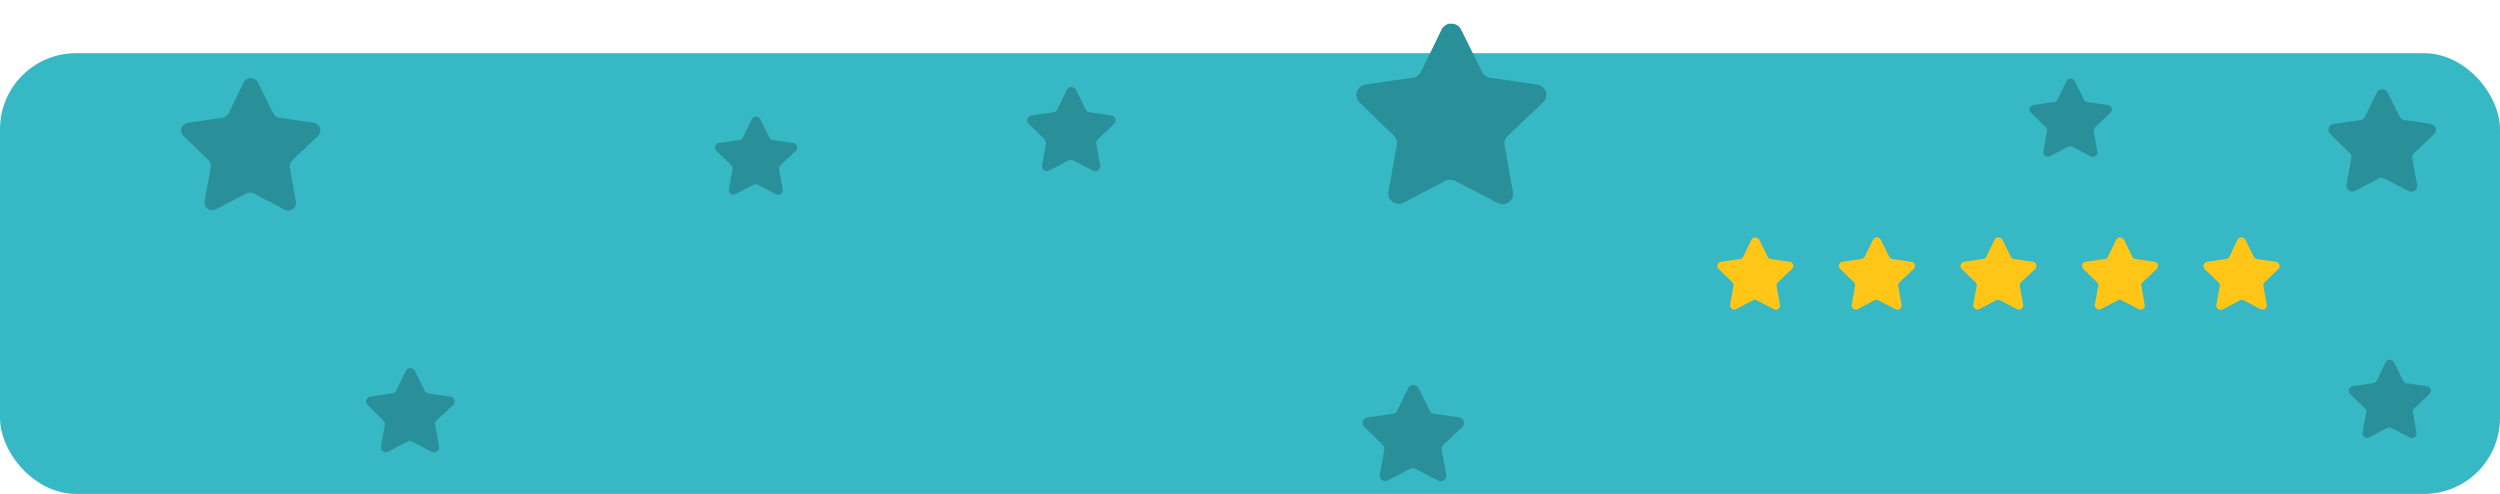 <svg width="329" height="65" viewBox="0 0 329 65" fill="none" xmlns="http://www.w3.org/2000/svg">
<rect y="7" width="329" height="58" rx="10" fill="#37B9C5"/>
<path d="M233.959 37.16C233.83 37.285 233.77 37.467 233.8 37.645L234.244 40.105C234.282 40.313 234.194 40.525 234.019 40.645C233.848 40.77 233.621 40.785 233.434 40.685L231.22 39.53C231.143 39.489 231.057 39.467 230.97 39.465H230.834C230.787 39.471 230.741 39.486 230.699 39.51L228.484 40.67C228.375 40.725 228.251 40.745 228.129 40.725C227.833 40.669 227.636 40.387 227.684 40.09L228.129 37.63C228.159 37.45 228.099 37.267 227.97 37.14L226.164 35.39C226.013 35.243 225.961 35.023 226.03 34.825C226.097 34.627 226.268 34.483 226.474 34.45L228.959 34.09C229.148 34.07 229.314 33.955 229.399 33.785L230.494 31.54C230.52 31.49 230.554 31.444 230.594 31.405L230.639 31.37C230.663 31.344 230.69 31.323 230.72 31.305L230.774 31.285L230.859 31.25H231.07C231.258 31.27 231.423 31.382 231.51 31.55L232.619 33.785C232.699 33.949 232.855 34.062 233.034 34.09L235.519 34.45C235.729 34.48 235.905 34.625 235.974 34.825C236.04 35.026 235.983 35.245 235.829 35.39L233.959 37.16Z" fill="#FFC618"/>
<path d="M249.959 37.16C249.83 37.285 249.77 37.467 249.8 37.645L250.244 40.105C250.282 40.313 250.194 40.525 250.019 40.645C249.848 40.77 249.621 40.785 249.434 40.685L247.22 39.53C247.143 39.489 247.057 39.467 246.97 39.465H246.834C246.787 39.471 246.741 39.486 246.699 39.51L244.484 40.67C244.375 40.725 244.251 40.745 244.129 40.725C243.833 40.669 243.636 40.387 243.684 40.09L244.129 37.63C244.159 37.45 244.099 37.267 243.97 37.14L242.164 35.39C242.013 35.243 241.961 35.023 242.03 34.825C242.097 34.627 242.268 34.483 242.474 34.45L244.959 34.09C245.148 34.07 245.314 33.955 245.399 33.785L246.494 31.54C246.52 31.49 246.554 31.444 246.594 31.405L246.639 31.37C246.663 31.344 246.69 31.323 246.72 31.305L246.774 31.285L246.859 31.25H247.07C247.258 31.27 247.423 31.382 247.51 31.55L248.619 33.785C248.699 33.949 248.855 34.062 249.034 34.09L251.519 34.45C251.729 34.48 251.905 34.625 251.974 34.825C252.04 35.026 251.983 35.245 251.829 35.39L249.959 37.16Z" fill="#FFC618"/>
<path d="M265.959 37.16C265.83 37.285 265.77 37.467 265.8 37.645L266.244 40.105C266.282 40.313 266.194 40.525 266.019 40.645C265.848 40.77 265.621 40.785 265.434 40.685L263.22 39.53C263.143 39.489 263.057 39.467 262.97 39.465H262.834C262.787 39.471 262.741 39.486 262.699 39.51L260.484 40.67C260.375 40.725 260.251 40.745 260.129 40.725C259.833 40.669 259.636 40.387 259.684 40.09L260.129 37.63C260.159 37.45 260.099 37.267 259.97 37.14L258.164 35.39C258.013 35.243 257.961 35.023 258.03 34.825C258.097 34.627 258.268 34.483 258.474 34.45L260.959 34.09C261.148 34.07 261.314 33.955 261.399 33.785L262.494 31.54C262.52 31.49 262.554 31.444 262.594 31.405L262.639 31.37C262.663 31.344 262.69 31.323 262.72 31.305L262.774 31.285L262.859 31.25H263.07C263.258 31.27 263.423 31.382 263.51 31.55L264.619 33.785C264.699 33.949 264.855 34.062 265.034 34.09L267.519 34.45C267.729 34.48 267.905 34.625 267.974 34.825C268.04 35.026 267.983 35.245 267.829 35.39L265.959 37.16Z" fill="#FFC618"/>
<path d="M281.959 37.16C281.83 37.285 281.77 37.467 281.8 37.645L282.244 40.105C282.282 40.313 282.194 40.525 282.019 40.645C281.848 40.77 281.621 40.785 281.434 40.685L279.22 39.53C279.143 39.489 279.057 39.467 278.97 39.465H278.834C278.787 39.471 278.741 39.486 278.699 39.51L276.484 40.67C276.375 40.725 276.251 40.745 276.129 40.725C275.833 40.669 275.636 40.387 275.684 40.09L276.129 37.63C276.159 37.45 276.099 37.267 275.97 37.14L274.164 35.39C274.013 35.243 273.961 35.023 274.03 34.825C274.097 34.627 274.268 34.483 274.474 34.45L276.959 34.09C277.148 34.07 277.314 33.955 277.399 33.785L278.494 31.54C278.52 31.49 278.554 31.444 278.594 31.405L278.639 31.37C278.663 31.344 278.69 31.323 278.72 31.305L278.774 31.285L278.859 31.25H279.07C279.258 31.27 279.423 31.382 279.51 31.55L280.619 33.785C280.699 33.949 280.855 34.062 281.034 34.09L283.519 34.45C283.729 34.48 283.905 34.625 283.974 34.825C284.04 35.026 283.983 35.245 283.829 35.39L281.959 37.16Z" fill="#FFC618"/>
<path d="M295.488 31.557L296.601 33.794C296.683 33.956 296.84 34.069 297.02 34.094L299.521 34.458C299.667 34.478 299.8 34.555 299.889 34.673C299.978 34.789 300.016 34.936 299.994 35.081C299.977 35.201 299.92 35.312 299.834 35.397L298.022 37.153C297.889 37.276 297.829 37.457 297.861 37.635L298.307 40.104C298.355 40.402 298.157 40.683 297.861 40.74C297.739 40.76 297.614 40.739 297.504 40.683L295.274 39.521C295.108 39.437 294.913 39.437 294.747 39.521L292.517 40.683C292.242 40.828 291.903 40.73 291.75 40.459C291.694 40.352 291.674 40.229 291.692 40.11L292.138 37.64C292.17 37.463 292.11 37.28 291.978 37.158L290.166 35.402C289.95 35.194 289.944 34.852 290.152 34.636C290.156 34.631 290.161 34.626 290.166 34.621C290.252 34.534 290.365 34.478 290.487 34.464L292.988 34.099C293.168 34.074 293.324 33.962 293.407 33.799L294.48 31.557C294.575 31.365 294.773 31.245 294.989 31.25H295.056C295.242 31.273 295.405 31.388 295.488 31.557" fill="#FFC618"/>
<path d="M294.996 39.459C294.899 39.462 294.805 39.488 294.72 39.534L292.5 40.694C292.229 40.823 291.904 40.723 291.752 40.463C291.695 40.357 291.675 40.235 291.694 40.116L292.137 37.652C292.167 37.472 292.107 37.29 291.977 37.164L290.164 35.409C289.949 35.199 289.945 34.853 290.155 34.637C290.158 34.634 290.161 34.632 290.164 34.629C290.25 34.544 290.361 34.488 290.48 34.471L292.983 34.102C293.164 34.079 293.321 33.966 293.401 33.802L294.489 31.532C294.592 31.348 294.79 31.239 295 31.251C294.996 31.399 294.996 39.358 294.996 39.459" fill="#FFC618"/>
<path d="M198.398 17.9C198.074 18.214 197.926 18.668 197.999 19.113L199.111 25.263C199.204 25.784 198.984 26.311 198.548 26.613C198.121 26.925 197.552 26.963 197.086 26.713L191.549 23.825C191.357 23.723 191.143 23.668 190.924 23.661H190.586C190.468 23.679 190.353 23.716 190.248 23.774L184.711 26.675C184.437 26.813 184.127 26.861 183.823 26.813C183.083 26.673 182.589 25.968 182.711 25.224L183.823 19.074C183.897 18.625 183.748 18.169 183.424 17.85L178.911 13.475C178.533 13.109 178.402 12.559 178.574 12.063C178.742 11.568 179.169 11.206 179.686 11.125L185.898 10.224C186.371 10.175 186.786 9.888 186.998 9.463L189.736 3.85C189.801 3.725 189.884 3.61 189.986 3.513L190.098 3.425C190.157 3.36 190.224 3.306 190.299 3.263L190.436 3.213L190.648 3.125H191.174C191.644 3.174 192.058 3.455 192.274 3.875L195.048 9.463C195.248 9.871 195.637 10.155 196.086 10.224L202.298 11.125C202.823 11.2 203.262 11.563 203.436 12.063C203.599 12.564 203.458 13.114 203.073 13.475L198.398 17.9Z" fill="#299099"/>
<path d="M57.453 55.353C57.301 55.5 57.232 55.712 57.266 55.919L57.785 58.789C57.829 59.032 57.726 59.279 57.523 59.419C57.323 59.565 57.058 59.583 56.84 59.466L54.256 58.118C54.167 58.071 54.067 58.045 53.965 58.042H53.807C53.752 58.05 53.698 58.068 53.649 58.094L51.065 59.448C50.937 59.513 50.793 59.535 50.651 59.513C50.306 59.447 50.075 59.118 50.132 58.771L50.651 55.901C50.685 55.692 50.616 55.479 50.465 55.33L48.358 53.288C48.182 53.117 48.121 52.861 48.201 52.629C48.28 52.398 48.479 52.23 48.72 52.192L51.619 51.771C51.84 51.748 52.033 51.614 52.133 51.416L53.41 48.797C53.44 48.738 53.479 48.685 53.527 48.639L53.579 48.598C53.607 48.568 53.638 48.543 53.673 48.523L53.737 48.499L53.836 48.458H54.081C54.301 48.481 54.494 48.612 54.595 48.808L55.889 51.416C55.983 51.607 56.164 51.739 56.373 51.771L59.273 52.192C59.517 52.227 59.722 52.396 59.803 52.629C59.88 52.863 59.814 53.12 59.634 53.288L57.453 55.353Z" fill="#299099"/>
<path d="M144.453 18.353C144.301 18.5 144.232 18.712 144.266 18.919L144.785 21.789C144.829 22.032 144.726 22.279 144.523 22.419C144.323 22.565 144.058 22.582 143.84 22.466L141.256 21.118C141.167 21.07 141.067 21.045 140.965 21.042H140.807C140.752 21.05 140.698 21.068 140.649 21.095L138.065 22.448C137.937 22.512 137.793 22.535 137.651 22.512C137.306 22.447 137.075 22.118 137.132 21.771L137.651 18.901C137.685 18.692 137.616 18.479 137.465 18.33L135.358 16.288C135.182 16.117 135.121 15.861 135.201 15.629C135.28 15.398 135.479 15.23 135.72 15.192L138.619 14.771C138.84 14.748 139.033 14.614 139.133 14.416L140.41 11.797C140.44 11.738 140.479 11.685 140.527 11.639L140.579 11.598C140.607 11.568 140.638 11.543 140.673 11.523L140.737 11.499L140.836 11.458H141.081C141.301 11.481 141.494 11.612 141.595 11.808L142.889 14.416C142.983 14.607 143.164 14.739 143.373 14.771L146.273 15.192C146.518 15.227 146.722 15.396 146.803 15.629C146.88 15.863 146.814 16.12 146.634 16.288L144.453 18.353Z" fill="#299099"/>
<path d="M102.706 21.757C102.565 21.893 102.501 22.089 102.533 22.282L103.014 24.947C103.055 25.173 102.96 25.402 102.771 25.532C102.585 25.668 102.339 25.684 102.137 25.576L99.738 24.324C99.654 24.28 99.562 24.256 99.467 24.253H99.32C99.269 24.261 99.22 24.277 99.174 24.302L96.775 25.559C96.656 25.619 96.522 25.64 96.39 25.619C96.069 25.558 95.855 25.253 95.908 24.93L96.39 22.265C96.422 22.071 96.357 21.873 96.217 21.735L94.261 19.839C94.098 19.68 94.041 19.442 94.115 19.227C94.188 19.013 94.373 18.856 94.597 18.821L97.289 18.43C97.494 18.409 97.674 18.285 97.766 18.101L98.952 15.668C98.98 15.614 99.016 15.564 99.06 15.522L99.109 15.484C99.135 15.456 99.164 15.433 99.196 15.414L99.255 15.392L99.347 15.354H99.575C99.779 15.375 99.958 15.497 100.052 15.679L101.254 18.101C101.341 18.278 101.509 18.401 101.704 18.43L104.396 18.821C104.623 18.853 104.813 19.011 104.889 19.227C104.96 19.444 104.898 19.683 104.732 19.839L102.706 21.757Z" fill="#299099"/>
<path d="M38.425 21.127C38.188 21.357 38.079 21.69 38.133 22.016L38.948 26.526C39.017 26.908 38.855 27.295 38.535 27.516C38.222 27.745 37.805 27.773 37.463 27.589L33.403 25.472C33.262 25.397 33.105 25.356 32.945 25.352H32.696C32.61 25.364 32.526 25.392 32.449 25.434L28.388 27.562C28.187 27.663 27.96 27.698 27.737 27.663C27.194 27.56 26.832 27.043 26.921 26.497L27.737 21.988C27.791 21.658 27.682 21.324 27.445 21.09L24.134 17.882C23.858 17.613 23.761 17.21 23.888 16.846C24.011 16.483 24.324 16.218 24.703 16.158L29.259 15.498C29.605 15.462 29.91 15.251 30.065 14.939L32.073 10.823C32.12 10.732 32.182 10.647 32.256 10.576L32.339 10.512C32.382 10.464 32.431 10.425 32.486 10.393L32.586 10.356L32.742 10.292H33.128C33.473 10.328 33.776 10.534 33.935 10.842L35.969 14.939C36.115 15.239 36.4 15.447 36.73 15.498L41.285 16.158C41.67 16.213 41.992 16.479 42.12 16.846C42.24 17.213 42.136 17.617 41.854 17.882L38.425 21.127Z" fill="#299099"/>
<path d="M275.706 16.757C275.565 16.893 275.501 17.089 275.533 17.282L276.014 19.947C276.055 20.173 275.96 20.402 275.771 20.532C275.585 20.668 275.339 20.684 275.137 20.576L272.738 19.324C272.655 19.28 272.562 19.256 272.467 19.253H272.32C272.269 19.261 272.22 19.277 272.174 19.302L269.774 20.559C269.656 20.619 269.522 20.64 269.39 20.619C269.069 20.558 268.855 20.253 268.908 19.93L269.39 17.265C269.422 17.071 269.357 16.873 269.217 16.735L267.261 14.839C267.098 14.681 267.041 14.442 267.115 14.227C267.188 14.013 267.373 13.856 267.597 13.821L270.289 13.43C270.494 13.409 270.674 13.285 270.766 13.101L271.952 10.668C271.98 10.614 272.016 10.564 272.06 10.522L272.109 10.484C272.135 10.456 272.164 10.433 272.196 10.414L272.255 10.392L272.347 10.354H272.575C272.779 10.375 272.958 10.497 273.052 10.679L274.254 13.101C274.341 13.278 274.509 13.401 274.704 13.43L277.396 13.821C277.623 13.853 277.813 14.011 277.889 14.227C277.96 14.444 277.898 14.683 277.732 14.839L275.706 16.757Z" fill="#299099"/>
<path d="M189.946 58.547C189.773 58.714 189.694 58.956 189.733 59.193L190.326 62.473C190.376 62.751 190.258 63.033 190.026 63.193C189.798 63.36 189.494 63.38 189.246 63.247L186.293 61.707C186.19 61.652 186.076 61.623 185.96 61.619H185.779C185.716 61.629 185.655 61.649 185.599 61.679L182.646 63.227C182.5 63.3 182.334 63.326 182.172 63.3C181.778 63.225 181.514 62.849 181.579 62.453L182.172 59.173C182.212 58.933 182.132 58.69 181.96 58.52L179.552 56.187C179.351 55.991 179.281 55.698 179.373 55.433C179.462 55.169 179.69 54.977 179.966 54.933L183.279 54.453C183.531 54.427 183.752 54.273 183.866 54.047L185.326 51.053C185.36 50.987 185.405 50.925 185.459 50.873L185.519 50.827C185.55 50.792 185.586 50.763 185.626 50.74L185.699 50.713L185.812 50.667H186.093C186.344 50.693 186.564 50.843 186.68 51.067L188.159 54.047C188.266 54.265 188.473 54.416 188.712 54.453L192.026 54.933C192.306 54.973 192.54 55.167 192.632 55.433C192.72 55.701 192.644 55.994 192.439 56.187L189.946 58.547Z" fill="#299099"/>
<path d="M317.706 53.757C317.565 53.893 317.501 54.089 317.533 54.282L318.014 56.947C318.055 57.173 317.96 57.402 317.771 57.532C317.585 57.668 317.339 57.684 317.137 57.575L314.738 56.324C314.655 56.28 314.562 56.256 314.467 56.253H314.32C314.269 56.261 314.22 56.277 314.174 56.302L311.774 57.559C311.656 57.619 311.522 57.64 311.39 57.619C311.069 57.558 310.855 57.253 310.908 56.93L311.39 54.265C311.422 54.071 311.357 53.873 311.217 53.735L309.261 51.839C309.098 51.681 309.041 51.442 309.115 51.227C309.188 51.013 309.373 50.856 309.597 50.821L312.289 50.43C312.494 50.409 312.674 50.285 312.766 50.1L313.952 47.668C313.98 47.614 314.016 47.564 314.06 47.522L314.109 47.484C314.135 47.456 314.164 47.433 314.196 47.414L314.255 47.392L314.347 47.354H314.575C314.779 47.375 314.958 47.497 315.052 47.679L316.254 50.1C316.341 50.278 316.509 50.401 316.704 50.43L319.396 50.821C319.623 50.853 319.813 51.011 319.889 51.227C319.96 51.444 319.898 51.683 319.732 51.839L317.706 53.757Z" fill="#299099"/>
<path d="M317.692 20.143C317.509 20.321 317.425 20.578 317.466 20.831L318.096 24.316C318.149 24.611 318.025 24.91 317.777 25.081C317.535 25.258 317.213 25.279 316.949 25.137L313.811 23.501C313.702 23.443 313.581 23.412 313.457 23.408H313.265C313.199 23.418 313.134 23.439 313.074 23.472L309.936 25.116C309.781 25.194 309.605 25.221 309.433 25.194C309.014 25.114 308.734 24.715 308.803 24.294L309.433 20.808C309.475 20.554 309.391 20.296 309.207 20.115L306.649 17.636C306.436 17.428 306.361 17.117 306.459 16.835C306.554 16.555 306.796 16.35 307.089 16.304L310.609 15.793C310.877 15.766 311.112 15.603 311.232 15.362L312.784 12.182C312.82 12.111 312.868 12.046 312.925 11.991L312.989 11.941C313.022 11.904 313.061 11.874 313.103 11.849L313.18 11.82L313.301 11.771H313.599C313.865 11.799 314.1 11.958 314.222 12.196L315.794 15.362C315.907 15.594 316.128 15.755 316.382 15.793L319.902 16.304C320.2 16.347 320.448 16.552 320.547 16.835C320.64 17.119 320.56 17.431 320.342 17.636L317.692 20.143Z" fill="#299099"/>
</svg>
